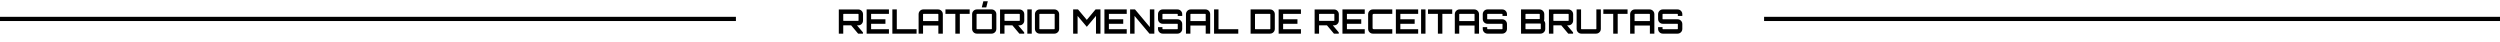 <svg width="1189" height="20" viewBox="0 0 1189 20" fill="none" xmlns="http://www.w3.org/2000/svg">
<line y1="9" x2="350" y2="9" stroke="black" stroke-width="2"/>
<line x1="839" y1="9" x2="1189" y2="9" stroke="black" stroke-width="2"/>
<path d="M408.119 16L404.647 11.856H407.415L410.423 15.408V16H408.119ZM398.935 16V4.496H408.215C408.62 4.496 408.994 4.597 409.335 4.8C409.676 5.003 409.948 5.275 410.151 5.616C410.354 5.947 410.455 6.315 410.455 6.72V9.824C410.455 10.229 410.354 10.603 410.151 10.944C409.948 11.285 409.676 11.557 409.335 11.76C408.994 11.952 408.62 12.048 408.215 12.048L401.047 12.064V16H398.935ZM401.239 9.92H408.119C408.172 9.92 408.22 9.904 408.263 9.872C408.306 9.84 408.327 9.797 408.327 9.744V6.8C408.327 6.747 408.306 6.704 408.263 6.672C408.22 6.629 408.172 6.608 408.119 6.608H401.239C401.186 6.608 401.138 6.629 401.095 6.672C401.063 6.704 401.047 6.747 401.047 6.8V9.744C401.047 9.797 401.063 9.84 401.095 9.872C401.138 9.904 401.186 9.92 401.239 9.92ZM412.17 16V4.48H422.778V6.608H414.298V9.168H421.114V11.312H414.298V13.872H422.778V16H412.17ZM424.404 16V4.464H426.516V13.872H435.924V16H424.404ZM436.889 16V6.704C436.889 6.299 436.99 5.931 437.193 5.6C437.396 5.259 437.662 4.987 437.993 4.784C438.334 4.581 438.708 4.48 439.113 4.48H446.169C446.574 4.48 446.948 4.581 447.289 4.784C447.63 4.987 447.902 5.259 448.105 5.6C448.308 5.931 448.409 6.299 448.409 6.704V16H446.281V12.128H439.001V16H436.889ZM439.001 10.016H446.281V6.8C446.281 6.747 446.26 6.704 446.217 6.672C446.174 6.629 446.126 6.608 446.073 6.608H439.193C439.14 6.608 439.092 6.629 439.049 6.672C439.017 6.704 439.001 6.747 439.001 6.8V10.016ZM454.36 16V6.608H449.656V4.48H461.176V6.608H456.488V16H454.36ZM464.565 16C464.159 16 463.786 15.899 463.445 15.696C463.114 15.493 462.847 15.227 462.645 14.896C462.442 14.555 462.341 14.181 462.341 13.776V6.704C462.341 6.299 462.442 5.931 462.645 5.6C462.847 5.259 463.114 4.987 463.445 4.784C463.786 4.581 464.159 4.48 464.565 4.48H471.637C472.042 4.48 472.41 4.581 472.741 4.784C473.082 4.987 473.354 5.259 473.557 5.6C473.759 5.931 473.861 6.299 473.861 6.704V13.776C473.861 14.181 473.759 14.555 473.557 14.896C473.354 15.227 473.082 15.493 472.741 15.696C472.41 15.899 472.042 16 471.637 16H464.565ZM464.645 13.872H471.525C471.578 13.872 471.626 13.856 471.669 13.824C471.711 13.781 471.733 13.733 471.733 13.68V6.8C471.733 6.747 471.711 6.704 471.669 6.672C471.626 6.629 471.578 6.608 471.525 6.608H464.645C464.591 6.608 464.543 6.629 464.501 6.672C464.469 6.704 464.453 6.747 464.453 6.8V13.68C464.453 13.733 464.469 13.781 464.501 13.824C464.543 13.856 464.591 13.872 464.645 13.872ZM466.933 3.52L467.685 0.592H469.797L469.077 3.52H466.933ZM484.807 16L481.335 11.856H484.103L487.111 15.408V16H484.807ZM475.623 16V4.496H484.903C485.308 4.496 485.681 4.597 486.023 4.8C486.364 5.003 486.636 5.275 486.839 5.616C487.041 5.947 487.143 6.315 487.143 6.72V9.824C487.143 10.229 487.041 10.603 486.839 10.944C486.636 11.285 486.364 11.557 486.023 11.76C485.681 11.952 485.308 12.048 484.903 12.048L477.735 12.064V16H475.623ZM477.927 9.92H484.807C484.86 9.92 484.908 9.904 484.951 9.872C484.993 9.84 485.015 9.797 485.015 9.744V6.8C485.015 6.747 484.993 6.704 484.951 6.672C484.908 6.629 484.86 6.608 484.807 6.608H477.927C477.873 6.608 477.825 6.629 477.783 6.672C477.751 6.704 477.735 6.747 477.735 6.8V9.744C477.735 9.797 477.751 9.84 477.783 9.872C477.825 9.904 477.873 9.92 477.927 9.92ZM488.602 16V4.48H490.698V16H488.602ZM494.44 16C494.034 16 493.661 15.899 493.32 15.696C492.989 15.493 492.722 15.227 492.52 14.896C492.317 14.555 492.216 14.181 492.216 13.776V6.704C492.216 6.299 492.317 5.931 492.52 5.6C492.722 5.259 492.989 4.987 493.32 4.784C493.661 4.581 494.034 4.48 494.44 4.48H501.512C501.917 4.48 502.285 4.581 502.616 4.784C502.957 4.987 503.229 5.259 503.432 5.6C503.634 5.931 503.736 6.299 503.736 6.704V13.776C503.736 14.181 503.634 14.555 503.432 14.896C503.229 15.227 502.957 15.493 502.616 15.696C502.285 15.899 501.917 16 501.512 16H494.44ZM494.52 13.872H501.4C501.453 13.872 501.501 13.856 501.544 13.824C501.586 13.781 501.608 13.733 501.608 13.68V6.8C501.608 6.747 501.586 6.704 501.544 6.672C501.501 6.629 501.453 6.608 501.4 6.608H494.52C494.466 6.608 494.418 6.629 494.376 6.672C494.344 6.704 494.328 6.747 494.328 6.8V13.68C494.328 13.733 494.344 13.781 494.376 13.824C494.418 13.856 494.466 13.872 494.52 13.872ZM510.388 16V4.48H512.708L516.884 9.456L521.044 4.48H523.38V16H521.252V7.552L516.884 12.752L512.5 7.568V16H510.388ZM525.264 16V4.48H535.872V6.608H527.392V9.168H534.208V11.312H527.392V13.872H535.872V16H525.264ZM537.482 16V4.48H539.802L546.874 12.896V4.48H549.002V16H546.682L539.594 7.568V16H537.482ZM552.97 16C552.565 16 552.192 15.899 551.85 15.696C551.52 15.493 551.253 15.227 551.05 14.896C550.848 14.555 550.746 14.181 550.746 13.776V12.896H552.858V13.68C552.858 13.733 552.874 13.781 552.906 13.824C552.949 13.856 552.997 13.872 553.05 13.872H559.946C560 13.872 560.042 13.856 560.074 13.824C560.117 13.781 560.138 13.733 560.138 13.68V11.488C560.138 11.435 560.117 11.392 560.074 11.36C560.042 11.328 560 11.312 559.946 11.312H552.97C552.565 11.312 552.192 11.211 551.85 11.008C551.52 10.805 551.253 10.539 551.05 10.208C550.848 9.867 550.746 9.488 550.746 9.072V6.704C550.746 6.299 550.848 5.931 551.05 5.6C551.253 5.259 551.52 4.987 551.85 4.784C552.192 4.581 552.565 4.48 552.97 4.48H560.042C560.448 4.48 560.816 4.581 561.146 4.784C561.488 4.987 561.76 5.259 561.962 5.6C562.165 5.931 562.266 6.299 562.266 6.704V7.584H560.138V6.8C560.138 6.747 560.117 6.704 560.074 6.672C560.042 6.629 560 6.608 559.946 6.608H553.05C552.997 6.608 552.949 6.629 552.906 6.672C552.874 6.704 552.858 6.747 552.858 6.8V8.992C552.858 9.045 552.874 9.088 552.906 9.12C552.949 9.152 552.997 9.168 553.05 9.168H560.042C560.448 9.168 560.816 9.269 561.146 9.472C561.488 9.675 561.76 9.947 561.962 10.288C562.165 10.619 562.266 10.992 562.266 11.408V13.776C562.266 14.181 562.165 14.555 561.962 14.896C561.76 15.227 561.488 15.493 561.146 15.696C560.816 15.899 560.448 16 560.042 16H552.97ZM564.045 16V6.704C564.045 6.299 564.147 5.931 564.349 5.6C564.552 5.259 564.819 4.987 565.149 4.784C565.491 4.581 565.864 4.48 566.269 4.48H573.325C573.731 4.48 574.104 4.581 574.445 4.784C574.787 4.987 575.059 5.259 575.261 5.6C575.464 5.931 575.565 6.299 575.565 6.704V16H573.437V12.128H566.157V16H564.045ZM566.157 10.016H573.437V6.8C573.437 6.747 573.416 6.704 573.373 6.672C573.331 6.629 573.283 6.608 573.229 6.608H566.349C566.296 6.608 566.248 6.629 566.205 6.672C566.173 6.704 566.157 6.747 566.157 6.8V10.016ZM577.404 16V4.464H579.516V13.872H588.924V16H577.404ZM594.78 16V4.48H604.06C604.465 4.48 604.838 4.581 605.18 4.784C605.521 4.987 605.793 5.259 605.996 5.6C606.198 5.931 606.3 6.299 606.3 6.704V13.776C606.3 14.181 606.198 14.555 605.996 14.896C605.793 15.227 605.521 15.493 605.18 15.696C604.838 15.899 604.465 16 604.06 16H594.78ZM597.068 13.872H603.964C604.017 13.872 604.065 13.856 604.108 13.824C604.15 13.781 604.172 13.733 604.172 13.68V6.8C604.172 6.747 604.15 6.704 604.108 6.672C604.065 6.629 604.017 6.608 603.964 6.608H597.068C597.014 6.608 596.966 6.629 596.924 6.672C596.892 6.704 596.876 6.747 596.876 6.8V13.68C596.876 13.733 596.892 13.781 596.924 13.824C596.966 13.856 597.014 13.872 597.068 13.872ZM608.123 16V4.48H618.731V6.608H610.251V9.168H617.067V11.312H610.251V13.872H618.731V16H608.123ZM634.416 16L630.944 11.856H633.712L636.72 15.408V16H634.416ZM625.232 16V4.496H634.512C634.917 4.496 635.291 4.597 635.632 4.8C635.973 5.003 636.245 5.275 636.448 5.616C636.651 5.947 636.752 6.315 636.752 6.72V9.824C636.752 10.229 636.651 10.603 636.448 10.944C636.245 11.285 635.973 11.557 635.632 11.76C635.291 11.952 634.917 12.048 634.512 12.048L627.344 12.064V16H625.232ZM627.536 9.92H634.416C634.469 9.92 634.517 9.904 634.56 9.872C634.603 9.84 634.624 9.797 634.624 9.744V6.8C634.624 6.747 634.603 6.704 634.56 6.672C634.517 6.629 634.469 6.608 634.416 6.608H627.536C627.483 6.608 627.435 6.629 627.392 6.672C627.36 6.704 627.344 6.747 627.344 6.8V9.744C627.344 9.797 627.36 9.84 627.392 9.872C627.435 9.904 627.483 9.92 627.536 9.92ZM638.467 16V4.48H649.075V6.608H640.595V9.168H647.411V11.312H640.595V13.872H649.075V16H638.467ZM652.909 16C652.504 16 652.13 15.899 651.789 15.696C651.458 15.493 651.192 15.227 650.989 14.896C650.786 14.555 650.685 14.181 650.685 13.776V6.704C650.685 6.299 650.786 5.931 650.989 5.6C651.192 5.259 651.458 4.987 651.789 4.784C652.13 4.581 652.504 4.48 652.909 4.48H662.173V6.608H653.357C653.186 6.608 653.048 6.656 652.941 6.752C652.845 6.848 652.797 6.987 652.797 7.168V13.312C652.797 13.483 652.845 13.621 652.941 13.728C653.048 13.824 653.186 13.872 653.357 13.872H662.173V16H652.909ZM663.873 16V4.48H674.481V6.608H666.001V9.168H672.817V11.312H666.001V13.872H674.481V16H663.873ZM675.867 16V4.48H677.963V16H675.867ZM683.86 16V6.608H679.156V4.48H690.676V6.608H685.988V16H683.86ZM691.905 16V6.704C691.905 6.299 692.006 5.931 692.209 5.6C692.411 5.259 692.678 4.987 693.009 4.784C693.35 4.581 693.723 4.48 694.129 4.48H701.185C701.59 4.48 701.963 4.581 702.305 4.784C702.646 4.987 702.918 5.259 703.121 5.6C703.323 5.931 703.425 6.299 703.425 6.704V16H701.297V12.128H694.017V16H691.905ZM694.017 10.016H701.297V6.8C701.297 6.747 701.275 6.704 701.233 6.672C701.19 6.629 701.142 6.608 701.089 6.608H694.209C694.155 6.608 694.107 6.629 694.065 6.672C694.033 6.704 694.017 6.747 694.017 6.8V10.016ZM707.424 16C707.018 16 706.645 15.899 706.304 15.696C705.973 15.493 705.706 15.227 705.504 14.896C705.301 14.555 705.2 14.181 705.2 13.776V12.896H707.312V13.68C707.312 13.733 707.328 13.781 707.36 13.824C707.402 13.856 707.45 13.872 707.504 13.872H714.4C714.453 13.872 714.496 13.856 714.528 13.824C714.57 13.781 714.592 13.733 714.592 13.68V11.488C714.592 11.435 714.57 11.392 714.528 11.36C714.496 11.328 714.453 11.312 714.4 11.312H707.424C707.018 11.312 706.645 11.211 706.304 11.008C705.973 10.805 705.706 10.539 705.504 10.208C705.301 9.867 705.2 9.488 705.2 9.072V6.704C705.2 6.299 705.301 5.931 705.504 5.6C705.706 5.259 705.973 4.987 706.304 4.784C706.645 4.581 707.018 4.48 707.424 4.48H714.496C714.901 4.48 715.269 4.581 715.6 4.784C715.941 4.987 716.213 5.259 716.416 5.6C716.618 5.931 716.72 6.299 716.72 6.704V7.584H714.592V6.8C714.592 6.747 714.57 6.704 714.528 6.672C714.496 6.629 714.453 6.608 714.4 6.608H707.504C707.45 6.608 707.402 6.629 707.36 6.672C707.328 6.704 707.312 6.747 707.312 6.8V8.992C707.312 9.045 707.328 9.088 707.36 9.12C707.402 9.152 707.45 9.168 707.504 9.168H714.496C714.901 9.168 715.269 9.269 715.6 9.472C715.941 9.675 716.213 9.947 716.416 10.288C716.618 10.619 716.72 10.992 716.72 11.408V13.776C716.72 14.181 716.618 14.555 716.416 14.896C716.213 15.227 715.941 15.493 715.6 15.696C715.269 15.899 714.901 16 714.496 16H707.424ZM723.405 16V4.48H732.237C732.642 4.48 733.01 4.581 733.341 4.784C733.682 4.987 733.954 5.259 734.157 5.6C734.36 5.931 734.461 6.299 734.461 6.704V8.96C734.461 9.099 734.45 9.232 734.429 9.36C734.408 9.488 734.37 9.611 734.317 9.728C734.498 9.973 734.642 10.229 734.749 10.496C734.866 10.763 734.925 11.029 734.925 11.296V13.776C734.925 14.181 734.824 14.555 734.621 14.896C734.418 15.227 734.146 15.493 733.805 15.696C733.464 15.899 733.09 16 732.685 16H723.405ZM725.709 13.872H732.589C732.642 13.872 732.69 13.856 732.733 13.824C732.776 13.781 732.797 13.733 732.797 13.68V11.392C732.797 11.339 732.776 11.296 732.733 11.264C732.69 11.221 732.642 11.2 732.589 11.2H725.709C725.656 11.2 725.608 11.221 725.565 11.264C725.533 11.296 725.517 11.339 725.517 11.392V13.68C725.517 13.733 725.533 13.781 725.565 13.824C725.608 13.856 725.656 13.872 725.709 13.872ZM725.709 9.072H732.141C732.194 9.072 732.237 9.056 732.269 9.024C732.301 8.981 732.317 8.933 732.317 8.88V6.8C732.317 6.747 732.301 6.704 732.269 6.672C732.237 6.629 732.194 6.608 732.141 6.608H725.709C725.656 6.608 725.608 6.629 725.565 6.672C725.533 6.704 725.517 6.747 725.517 6.8V8.88C725.517 8.933 725.533 8.981 725.565 9.024C725.608 9.056 725.656 9.072 725.709 9.072ZM745.853 16L742.381 11.856H745.149L748.157 15.408V16H745.853ZM736.669 16V4.496H745.949C746.355 4.496 746.728 4.597 747.069 4.8C747.411 5.003 747.683 5.275 747.885 5.616C748.088 5.947 748.189 6.315 748.189 6.72V9.824C748.189 10.229 748.088 10.603 747.885 10.944C747.683 11.285 747.411 11.557 747.069 11.76C746.728 11.952 746.355 12.048 745.949 12.048L738.781 12.064V16H736.669ZM738.973 9.92H745.853C745.907 9.92 745.955 9.904 745.997 9.872C746.04 9.84 746.061 9.797 746.061 9.744V6.8C746.061 6.747 746.04 6.704 745.997 6.672C745.955 6.629 745.907 6.608 745.853 6.608H738.973C738.92 6.608 738.872 6.629 738.829 6.672C738.797 6.704 738.781 6.747 738.781 6.8V9.744C738.781 9.797 738.797 9.84 738.829 9.872C738.872 9.904 738.92 9.92 738.973 9.92ZM752.065 16C751.659 16 751.286 15.899 750.945 15.696C750.614 15.493 750.347 15.227 750.145 14.896C749.942 14.555 749.841 14.181 749.841 13.776V4.48H751.953V13.68C751.953 13.733 751.969 13.781 752.001 13.824C752.043 13.856 752.091 13.872 752.145 13.872H759.025C759.078 13.872 759.126 13.856 759.169 13.824C759.211 13.781 759.233 13.733 759.233 13.68V4.48H761.361V13.776C761.361 14.181 761.259 14.555 761.057 14.896C760.854 15.227 760.582 15.493 760.241 15.696C759.91 15.899 759.542 16 759.137 16H752.065ZM767.251 16V6.608H762.547V4.48H774.067V6.608H769.379V16H767.251ZM775.295 16V6.704C775.295 6.299 775.397 5.931 775.599 5.6C775.802 5.259 776.069 4.987 776.399 4.784C776.741 4.581 777.114 4.48 777.519 4.48H784.575C784.981 4.48 785.354 4.581 785.695 4.784C786.037 4.987 786.309 5.259 786.511 5.6C786.714 5.931 786.815 6.299 786.815 6.704V16H784.687V12.128H777.407V16H775.295ZM777.407 10.016H784.687V6.8C784.687 6.747 784.666 6.704 784.623 6.672C784.581 6.629 784.533 6.608 784.479 6.608H777.599C777.546 6.608 777.498 6.629 777.455 6.672C777.423 6.704 777.407 6.747 777.407 6.8V10.016ZM790.814 16C790.409 16 790.036 15.899 789.694 15.696C789.364 15.493 789.097 15.227 788.894 14.896C788.692 14.555 788.59 14.181 788.59 13.776V12.896H790.702V13.68C790.702 13.733 790.718 13.781 790.75 13.824C790.793 13.856 790.841 13.872 790.894 13.872H797.79C797.844 13.872 797.886 13.856 797.918 13.824C797.961 13.781 797.982 13.733 797.982 13.68V11.488C797.982 11.435 797.961 11.392 797.918 11.36C797.886 11.328 797.844 11.312 797.79 11.312H790.814C790.409 11.312 790.036 11.211 789.694 11.008C789.364 10.805 789.097 10.539 788.894 10.208C788.692 9.867 788.59 9.488 788.59 9.072V6.704C788.59 6.299 788.692 5.931 788.894 5.6C789.097 5.259 789.364 4.987 789.694 4.784C790.036 4.581 790.409 4.48 790.814 4.48H797.886C798.292 4.48 798.66 4.581 798.99 4.784C799.332 4.987 799.604 5.259 799.806 5.6C800.009 5.931 800.11 6.299 800.11 6.704V7.584H797.982V6.8C797.982 6.747 797.961 6.704 797.918 6.672C797.886 6.629 797.844 6.608 797.79 6.608H790.894C790.841 6.608 790.793 6.629 790.75 6.672C790.718 6.704 790.702 6.747 790.702 6.8V8.992C790.702 9.045 790.718 9.088 790.75 9.12C790.793 9.152 790.841 9.168 790.894 9.168H797.886C798.292 9.168 798.66 9.269 798.99 9.472C799.332 9.675 799.604 9.947 799.806 10.288C800.009 10.619 800.11 10.992 800.11 11.408V13.776C800.11 14.181 800.009 14.555 799.806 14.896C799.604 15.227 799.332 15.493 798.99 15.696C798.66 15.899 798.292 16 797.886 16H790.814Z" fill="black"/>
</svg>
